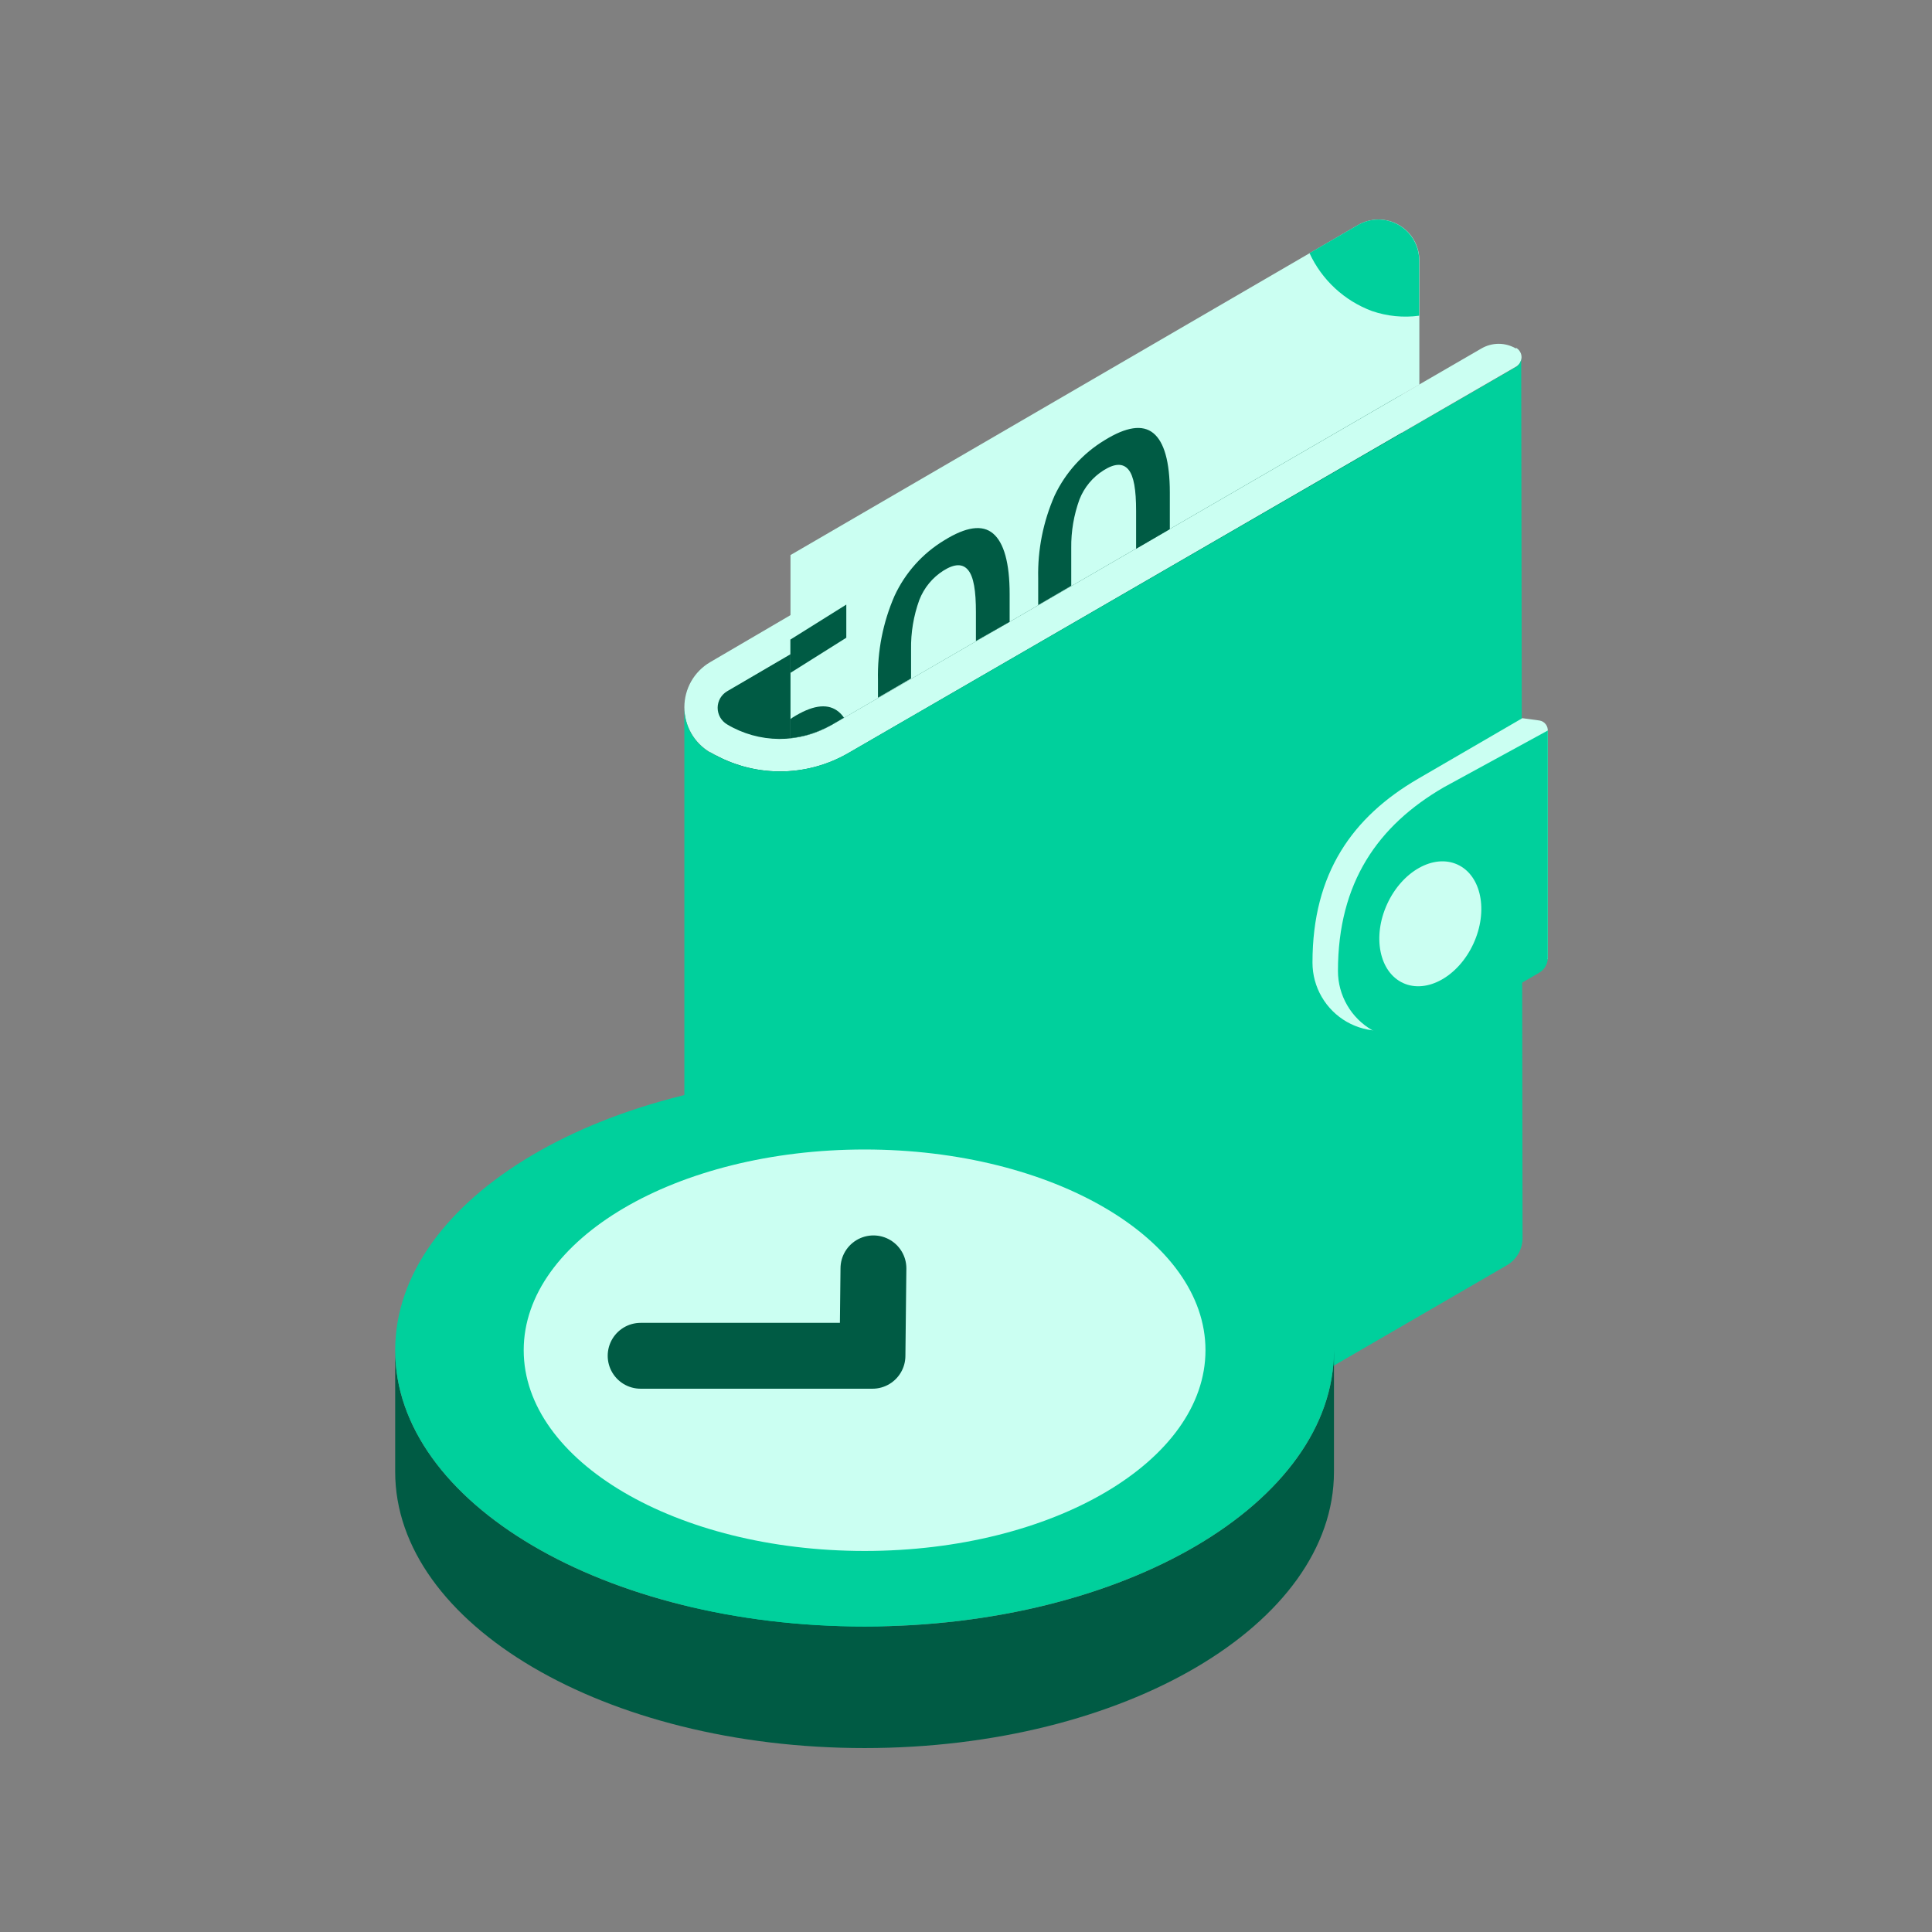 <svg width="44" height="44" viewBox="0 0 44 44" fill="none" xmlns="http://www.w3.org/2000/svg">
<rect x="0" y="0" width="44" height="44" fill="#808080" stroke="none"/>
<path d="M31.942 26.63L31.92 6.586C31.912 6.632 31.893 6.676 31.866 6.713C31.838 6.751 31.802 6.781 31.76 6.802V6.851L16.797 15.597C15.742 16.047 16.01 17.225 16.797 17.692H16.809C17.288 17.976 17.834 18.128 18.39 18.131C18.947 18.134 19.495 17.989 19.977 17.711L31.797 10.867L31.942 26.63Z" fill="#005B44"/>
<path d="M34.523 7.936C34.404 7.867 34.268 7.83 34.131 7.83C33.993 7.83 33.858 7.867 33.739 7.936L18.937 16.512C18.575 16.722 18.164 16.831 17.745 16.829C17.327 16.826 16.917 16.712 16.558 16.497C16.493 16.458 16.439 16.403 16.401 16.337C16.364 16.271 16.344 16.196 16.344 16.12C16.344 16.044 16.364 15.97 16.401 15.904C16.439 15.838 16.493 15.783 16.558 15.744L31.77 6.851C31.814 6.825 31.851 6.789 31.876 6.745C31.901 6.701 31.914 6.651 31.914 6.6C31.914 6.549 31.901 6.5 31.876 6.456C31.851 6.412 31.814 6.375 31.77 6.35C31.667 6.289 31.549 6.257 31.43 6.257C31.31 6.257 31.192 6.289 31.089 6.35L16.172 15.081C15.993 15.186 15.845 15.336 15.742 15.516C15.64 15.696 15.586 15.9 15.586 16.107C15.586 16.314 15.64 16.518 15.742 16.698C15.845 16.878 15.993 17.028 16.172 17.134H16.183C16.657 17.416 17.198 17.566 17.75 17.569C18.301 17.572 18.844 17.427 19.321 17.151L34.53 8.348C34.567 8.326 34.598 8.295 34.619 8.258C34.641 8.221 34.652 8.178 34.652 8.135C34.652 8.092 34.641 8.05 34.619 8.013C34.598 7.975 34.567 7.944 34.53 7.923L34.523 7.936Z" fill="#CBFFF2"/>
<path d="M34.521 8.361C34.559 8.339 34.59 8.309 34.612 8.271C34.634 8.234 34.645 8.191 34.645 8.148L34.675 28.194C34.675 28.32 34.642 28.444 34.58 28.553C34.517 28.662 34.426 28.753 34.317 28.816L19.314 37.518C18.663 37.888 17.903 38.014 17.168 37.872C16.817 37.806 16.48 37.678 16.174 37.496C16.013 37.402 15.878 37.272 15.778 37.115C15.677 36.959 15.616 36.782 15.597 36.597C15.591 36.541 15.587 36.486 15.586 36.429V16.106C15.584 16.314 15.637 16.518 15.739 16.698C15.841 16.879 15.989 17.029 16.168 17.135H16.179C16.654 17.416 17.194 17.566 17.746 17.569C18.298 17.572 18.84 17.428 19.317 17.152L34.521 8.361Z" fill="#00D09C"/>
<path d="M35.249 21.841V16.658C35.255 16.6 35.239 16.542 35.204 16.496C35.169 16.449 35.118 16.418 35.06 16.409L34.67 16.356L32.297 17.735C30.807 18.602 29.891 19.881 29.891 21.917V21.928C29.892 22.201 29.964 22.469 30.102 22.705C30.239 22.941 30.436 23.136 30.673 23.272C30.91 23.407 31.178 23.477 31.451 23.476C31.724 23.474 31.992 23.4 32.227 23.262L35.249 21.841Z" fill="#CBFFF2"/>
<path d="M35.25 21.814V16.637L32.878 17.932C31.388 18.798 30.471 20.092 30.471 22.115C30.471 22.389 30.544 22.657 30.681 22.893C30.818 23.13 31.015 23.326 31.252 23.462C31.489 23.598 31.758 23.67 32.031 23.669C32.304 23.668 32.572 23.596 32.809 23.458L35.054 22.153C35.114 22.118 35.163 22.069 35.197 22.009C35.232 21.95 35.25 21.883 35.25 21.814Z" fill="#00D09C"/>
<path d="M33.557 21.49C33.899 20.745 33.737 19.939 33.194 19.69C32.651 19.441 31.934 19.843 31.592 20.588C31.25 21.333 31.413 22.139 31.955 22.388C32.498 22.637 33.215 22.235 33.557 21.49Z" fill="#CBFFF2"/>
<path d="M32.325 5.931C32.325 5.767 32.282 5.607 32.2 5.465C32.118 5.323 32 5.205 31.858 5.124C31.716 5.042 31.555 4.999 31.391 5C31.227 5.001 31.067 5.044 30.925 5.127L18.003 12.641V16.811C18.213 16.789 18.419 16.739 18.615 16.663C18.666 16.642 18.717 16.623 18.766 16.599C18.815 16.574 18.883 16.544 18.939 16.512L31.669 9.135L32.325 8.759V5.931Z" fill="#CBFFF2"/>
<path d="M19.274 13.769L18 14.566V15.325L19.274 14.524V13.769Z" fill="#005B44"/>
<path d="M19.059 16.18C18.818 16.014 18.481 16.069 18.047 16.344L18 16.378V16.811C18.21 16.789 18.416 16.739 18.613 16.662C18.663 16.641 18.714 16.623 18.763 16.598C18.812 16.574 18.88 16.544 18.936 16.512L19.221 16.346C19.178 16.281 19.123 16.224 19.059 16.18Z" fill="#005B44"/>
<path d="M22.994 14.162V13.531C22.994 12.817 22.862 12.358 22.617 12.151C22.373 11.943 22.002 11.996 21.502 12.307C21.008 12.606 20.615 13.046 20.372 13.571C20.109 14.175 19.98 14.829 19.995 15.489V15.89L20.749 15.451V14.793C20.742 14.408 20.806 14.025 20.937 13.663C21.044 13.388 21.236 13.154 21.485 12.996C21.74 12.836 21.926 12.832 22.05 12.985C22.175 13.138 22.226 13.456 22.226 13.94V14.599L22.994 14.162Z" fill="#005B44"/>
<path d="M26.642 12.052V11.216C26.642 10.513 26.511 10.063 26.266 9.864C26.021 9.664 25.65 9.719 25.151 10.029C24.66 10.327 24.267 10.763 24.02 11.282C23.759 11.875 23.63 12.518 23.644 13.166V13.78L24.397 13.341V12.48C24.392 12.102 24.456 11.727 24.585 11.372C24.693 11.099 24.885 10.867 25.134 10.711C25.388 10.551 25.575 10.546 25.699 10.694C25.823 10.843 25.874 11.154 25.874 11.636V12.499L26.642 12.052Z" fill="#005B44"/>
<path d="M30.922 5.127L29.823 5.765C30.105 6.376 30.617 6.85 31.247 7.084C31.592 7.202 31.96 7.239 32.321 7.19V5.931C32.321 5.767 32.278 5.607 32.196 5.465C32.114 5.323 31.996 5.205 31.854 5.124C31.712 5.042 31.551 4.999 31.387 5C31.224 5.001 31.063 5.044 30.922 5.127Z" fill="#00D09C"/>
<path d="M9 30.752C9 34.228 13.787 37.043 19.69 37.043C25.593 37.043 30.38 34.228 30.38 30.752V33.519C30.38 36.996 25.593 39.811 19.69 39.811C13.787 39.811 9 36.996 9 33.519V30.752Z" fill="#005B44"/>
<path d="M19.69 37.042C25.594 37.042 30.38 34.226 30.38 30.751C30.38 27.276 25.594 24.459 19.69 24.459C13.786 24.459 9 27.276 9 30.751C9 34.226 13.786 37.042 19.69 37.042Z" fill="#00D09C"/>
<path d="M19.691 35.322C23.979 35.322 27.454 33.275 27.454 30.75C27.454 28.226 23.979 26.179 19.691 26.179C15.403 26.179 11.927 28.226 11.927 30.75C11.927 33.275 15.403 35.322 19.691 35.322Z" fill="#CBFFF2"/>
<path d="M19.892 28.886L19.87 30.877H14.59" stroke="#005B44" stroke-width="1.5" stroke-linecap="round" stroke-linejoin="round"/>
</svg>
